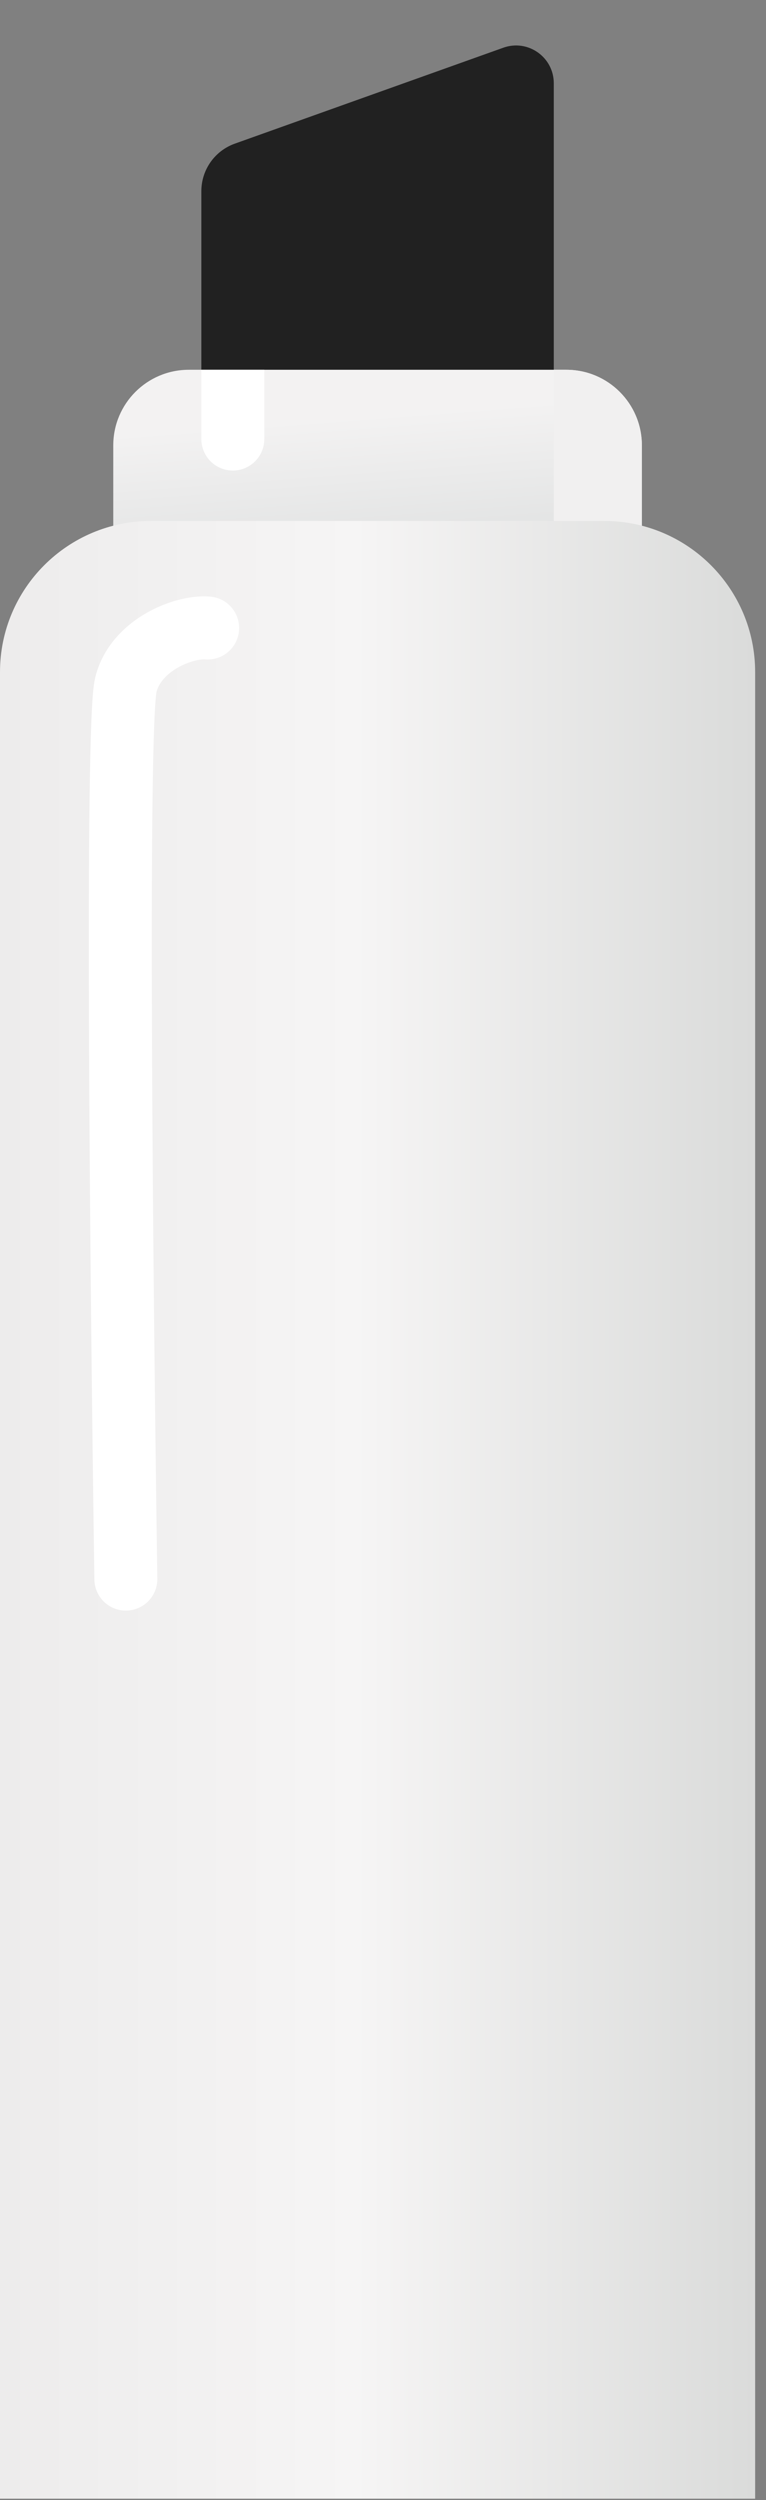 <svg width="23" height="75" viewBox="0 0 23 75" fill="none" xmlns="http://www.w3.org/2000/svg">
<rect x="0" y="0" width="23" height="75" fill="#808080" stroke="none"/>
<path d="M6.046 5.734C6.046 5.095 6.448 4.525 7.049 4.31L15.113 1.431C15.851 1.167 16.628 1.714 16.628 2.498V14.116H6.046V5.734Z" fill="#212121"/>
<g clip-path="url(#clip0_114_1159)">
<path d="M3.401 11.093H19.273V17.895H3.401V11.093Z" fill="url(#paint0_linear_114_1159)"/>
<path d="M16.628 11.093H19.273V17.517H16.628C16.628 17.517 16.628 11.616 16.628 11.454C16.628 11.292 16.628 11.217 16.628 11.217L16.628 11.093Z" fill="#F1F0F0"/>
<line x1="6.991" y1="13.171" x2="6.991" y2="10.904" stroke="white" stroke-width="1.89" stroke-linecap="round"/>
</g>
<g clip-path="url(#clip1_114_1159)">
<path d="M0 15.628H22.674V74.959H0V15.628Z" fill="url(#paint1_linear_114_1159)"/>
<path d="M6.235 18.84C5.543 18.777 4.081 19.331 3.779 20.541C3.477 21.75 3.653 38.806 3.779 47.372" stroke="white" stroke-width="1.89" stroke-linecap="round"/>
</g>
<defs>
<linearGradient id="paint0_linear_114_1159" x1="7.18" y1="17.706" x2="6.802" y2="12.794" gradientUnits="userSpaceOnUse">
<stop offset="0.25" stop-color="#E3E4E4"/>
<stop offset="1" stop-color="#F3F2F2"/>
</linearGradient>
<linearGradient id="paint1_linear_114_1159" x1="22.674" y1="41.384" x2="4.20831e-07" y2="41.384" gradientUnits="userSpaceOnUse">
<stop stop-color="#DADBDA"/>
<stop offset="0.531" stop-color="#F6F5F5"/>
<stop offset="1" stop-color="#EDECEC"/>
</linearGradient>
<clipPath id="clip0_114_1159">
<path d="M3.401 13.361C3.401 12.108 4.416 11.093 5.668 11.093H17.006C18.258 11.093 19.273 12.108 19.273 13.361V17.895H3.401V13.361Z" fill="white"/>
</clipPath>
<clipPath id="clip1_114_1159">
<path d="M0 20.163C0 17.658 2.03 15.628 4.535 15.628H18.14C20.644 15.628 22.674 17.658 22.674 20.163V74.959H0V20.163Z" fill="white"/>
</clipPath>
</defs>
</svg>
